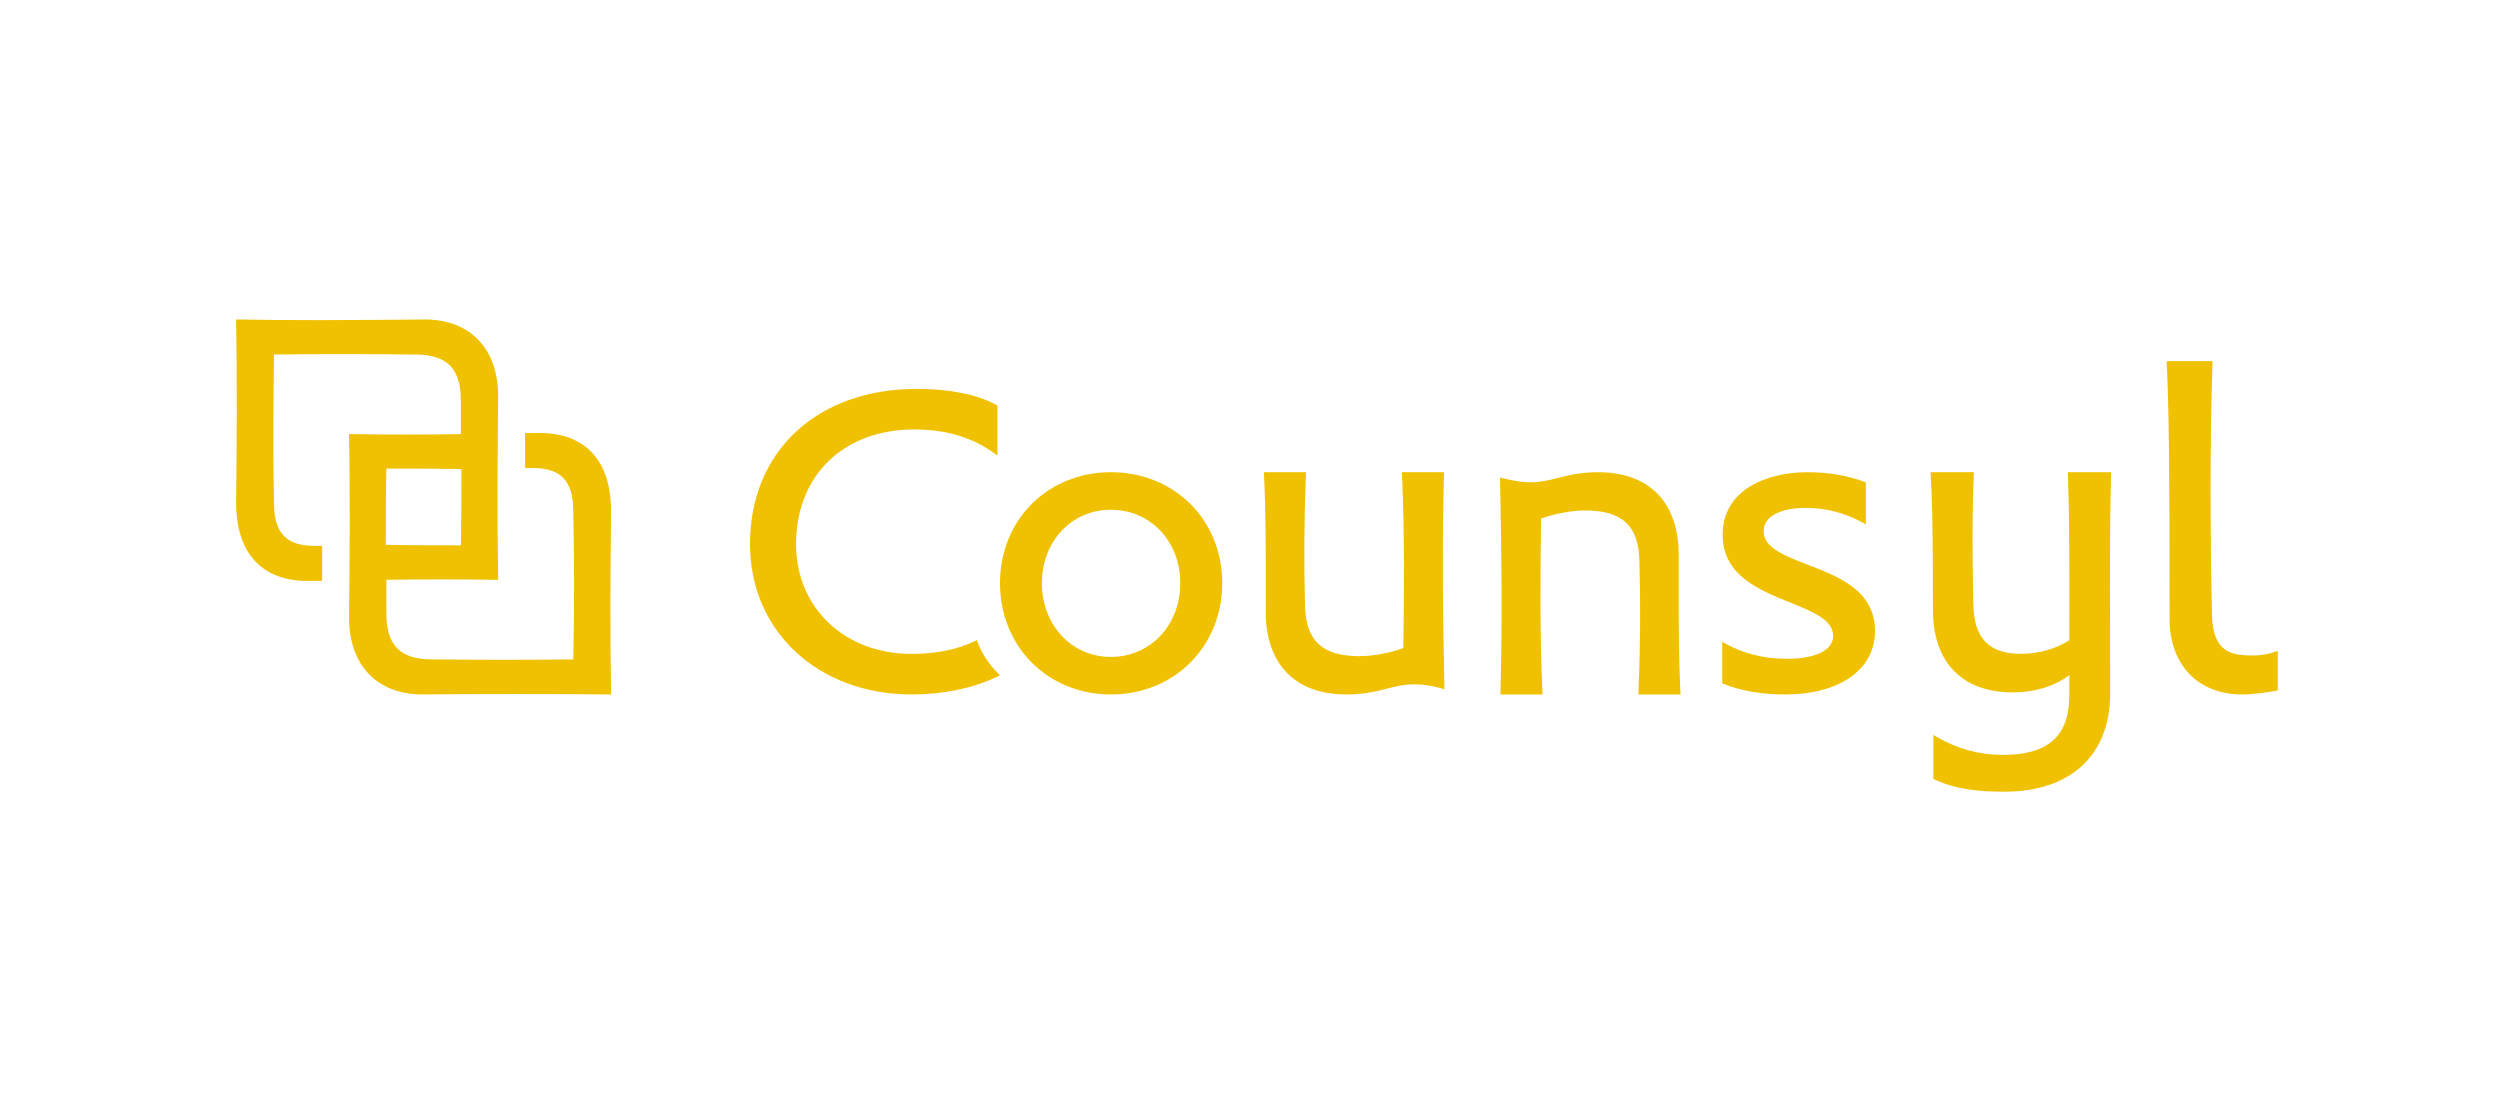<?xml version="1.0" encoding="UTF-8"?>
<svg width="180px" height="80px" viewBox="0 0 180 80" version="1.1" xmlns="http://www.w3.org/2000/svg" xmlns:xlink="http://www.w3.org/1999/xlink">
    <title>counsyl-yellow</title>
    <g id="counsyl-yellow" stroke="none" stroke-width="1" fill="none" fill-rule="evenodd">
        <g id="counsyl-logo-no-border" transform="translate(17, 23)" fill="#F0C100">
            <path d="M53.396,23.264 L53.331,23.093 L53.167,23.17 C51.913,23.774 50.385,24.079 48.625,24.079 C43.81,24.079 40.316,20.758 40.316,16.181 C40.316,11.239 43.734,7.921 48.82,7.921 C51.088,7.921 52.962,8.473 54.548,9.608 L54.815,9.8 L54.815,6.193 L54.726,6.145 C53.339,5.395 51.364,5 49.017,5 C41.829,5 37,9.493 37,16.181 C37,22.451 41.902,27 48.657,27 C50.922,27 53.041,26.56 54.784,25.727 L55,25.623 L54.831,25.452 C54.201,24.817 53.691,24.04 53.396,23.264" id="Fill-1"></path>
            <path d="M62.983,11 C58.432,11 55,14.432 55,18.983 C55,23.553 58.432,27 62.983,27 C67.554,27 71,23.553 71,18.983 C71,14.432 67.554,11 62.983,11 L62.983,11 Z M62.983,24.298 C60.153,24.298 58.018,22.013 58.018,18.983 C58.018,15.973 60.153,13.702 62.983,13.702 C65.832,13.702 67.981,15.973 67.981,18.983 C67.981,22.013 65.832,24.298 62.983,24.298 L62.983,24.298 Z" id="Fill-2"></path>
            <path d="M86.964,11.175 L86.968,11 L83.937,11 L83.945,11.179 C84.139,15.488 84.096,19.875 84.04,23.662 C82.998,24.038 81.867,24.242 80.847,24.242 C78.217,24.242 77.019,23.13 76.965,20.635 C76.876,17.551 76.895,14.458 77.028,11.177 L77.035,11 L74,11 L74.009,11.18 C74.143,13.934 74.14,16.836 74.136,19.643 L74.134,21.037 C74.134,24.826 76.25,27 79.937,27 C81.212,27 82.081,26.78 82.847,26.585 C83.484,26.424 84.086,26.273 84.827,26.273 C85.482,26.273 86.124,26.367 86.789,26.563 L87,26.626 L86.995,26.396 C86.877,20.936 86.831,16.485 86.964,11.175" id="Fill-3"></path>
            <path d="M103.864,18.363 L103.866,16.952 C103.866,13.169 101.751,11 98.062,11 C96.807,11 95.938,11.219 95.172,11.413 C94.527,11.575 93.917,11.727 93.173,11.727 C92.645,11.727 92.037,11.637 91.203,11.433 L91,11.384 L91.005,11.603 C91.119,16.917 91.168,21.54 91.036,26.826 L91.031,27 L94.062,27 L94.054,26.822 C93.862,22.516 93.903,18.124 93.959,14.332 C95,13.967 96.185,13.752 97.154,13.752 C99.783,13.752 100.981,14.863 101.036,17.354 C101.125,20.418 101.105,23.515 100.973,26.823 L100.965,27 L104,27 L103.991,26.82 C103.858,24.079 103.862,21.173 103.864,18.363" id="Fill-4"></path>
            <path d="M113.126,17.647 C111.438,16.995 109.981,16.432 109.981,15.244 C109.981,14.007 111.546,13.567 113.012,13.567 C114.439,13.567 115.848,13.929 117.086,14.614 L117.34,14.753 L117.34,11.732 L117.23,11.69 C116.008,11.232 114.633,11 113.143,11 C110.325,11 107.033,12.179 107.033,15.504 C107.033,18.418 109.617,19.464 111.897,20.385 C113.556,21.056 114.987,21.634 114.987,22.788 C114.987,23.818 113.73,24.433 111.625,24.433 C110.038,24.433 108.566,24.07 107.252,23.355 L107,23.216 L107,26.202 L107.106,26.245 C108.401,26.752 109.847,27 111.526,27 C115.459,27 118,25.207 118,22.432 C118,19.528 115.411,18.529 113.126,17.647" id="Fill-5"></path>
            <path d="M131.896,11.175 C132.003,14.63 131.998,18.158 131.994,21.571 L131.993,23.098 C130.989,23.728 129.771,24.075 128.551,24.075 C126.206,24.075 125.135,22.98 125.078,20.52 C125.018,17.515 124.98,14.303 125.111,11.178 L125.118,11 L122,11 L122.009,11.181 C122.104,12.784 122.171,14.42 122.171,20.919 C122.171,24.69 124.274,26.853 127.939,26.853 C129.487,26.853 130.911,26.414 131.991,25.612 L131.991,27.078 C131.991,29.997 130.469,31.354 127.199,31.354 C125.528,31.354 123.93,30.918 122.45,30.059 L122.203,29.915 L122.203,33.082 L122.3,33.127 C123.94,33.897 125.763,34 127.327,34 C132.089,34 134.932,31.362 134.932,26.945 C134.932,25.475 134.927,24.05 134.923,22.655 C134.912,18.652 134.9,14.87 134.996,11.174 L135,11 L131.89,11 L131.896,11.175" id="Fill-6"></path>
            <path d="M146.769,23.944 C146.157,24.151 145.579,24.196 145.203,24.196 C143.692,24.196 142.331,23.977 142.265,21.335 C142.198,18.347 142.163,15.287 142.163,12.237 C142.163,8.839 142.208,5.874 142.299,3.173 L142.304,3 L139,3 L139.007,3.174 C139.151,6.444 139.211,9.722 139.211,21.567 C139.211,24.867 141.257,27 144.425,27 C145.274,27 146.389,26.827 146.861,26.736 L147,26.709 L147,23.866 L146.769,23.944" id="Fill-7"></path>
            <path d="M26.997,13.928 C27.016,12.004 26.538,10.528 25.579,9.544 C24.692,8.634 23.437,8.175 21.849,8.175 L20.806,8.175 L20.806,10.697 L21.331,10.697 C23.359,10.697 24.239,11.591 24.274,13.687 C24.351,17.215 24.352,20.943 24.276,24.478 C20.915,24.517 17.478,24.514 14.118,24.476 C11.805,24.476 10.818,23.473 10.818,21.125 L10.818,18.744 C12.029,18.726 13.395,18.717 14.781,18.717 C16.23,18.717 17.584,18.728 18.698,18.746 L18.871,18.749 L18.867,18.575 C18.787,14.245 18.83,9.606 18.867,5.512 C18.867,2.113 16.849,0.003 13.599,0.003 L13.492,0.004 C10.982,0.027 8.383,0.049 5.825,0.049 C3.747,0.049 1.898,0.035 0.173,0.003 L0,0 L0.003,0.175 C0.081,4.561 0.044,9.134 0.003,13.075 C-0.016,14.999 0.462,16.473 1.422,17.458 C2.308,18.367 3.563,18.828 5.151,18.828 L6.194,18.828 L6.194,16.304 L5.669,16.304 C3.641,16.304 2.762,15.41 2.728,13.315 C2.649,9.742 2.689,5.917 2.726,2.525 C6.085,2.484 9.522,2.486 12.882,2.526 C15.195,2.526 16.184,3.528 16.184,5.875 L16.184,8.258 C14.973,8.275 13.607,8.286 12.219,8.286 C10.771,8.286 9.416,8.275 8.302,8.255 L8.13,8.252 L8.133,8.427 C8.214,12.781 8.171,17.407 8.133,21.491 C8.133,24.888 10.152,26.999 13.403,26.999 C17.844,26.959 22.388,26.959 26.829,26.999 L27,27 L26.997,26.827 C26.919,22.463 26.956,17.881 26.997,13.928 L26.997,13.928 Z M10.815,10.737 C12.566,10.737 14.52,10.738 16.222,10.775 C16.222,12.577 16.221,14.434 16.186,16.263 C14.435,16.263 12.48,16.262 10.778,16.228 C10.778,14.426 10.779,12.568 10.815,10.737 L10.815,10.737 Z" id="Fill-8"></path>
        </g>
    </g>
</svg>